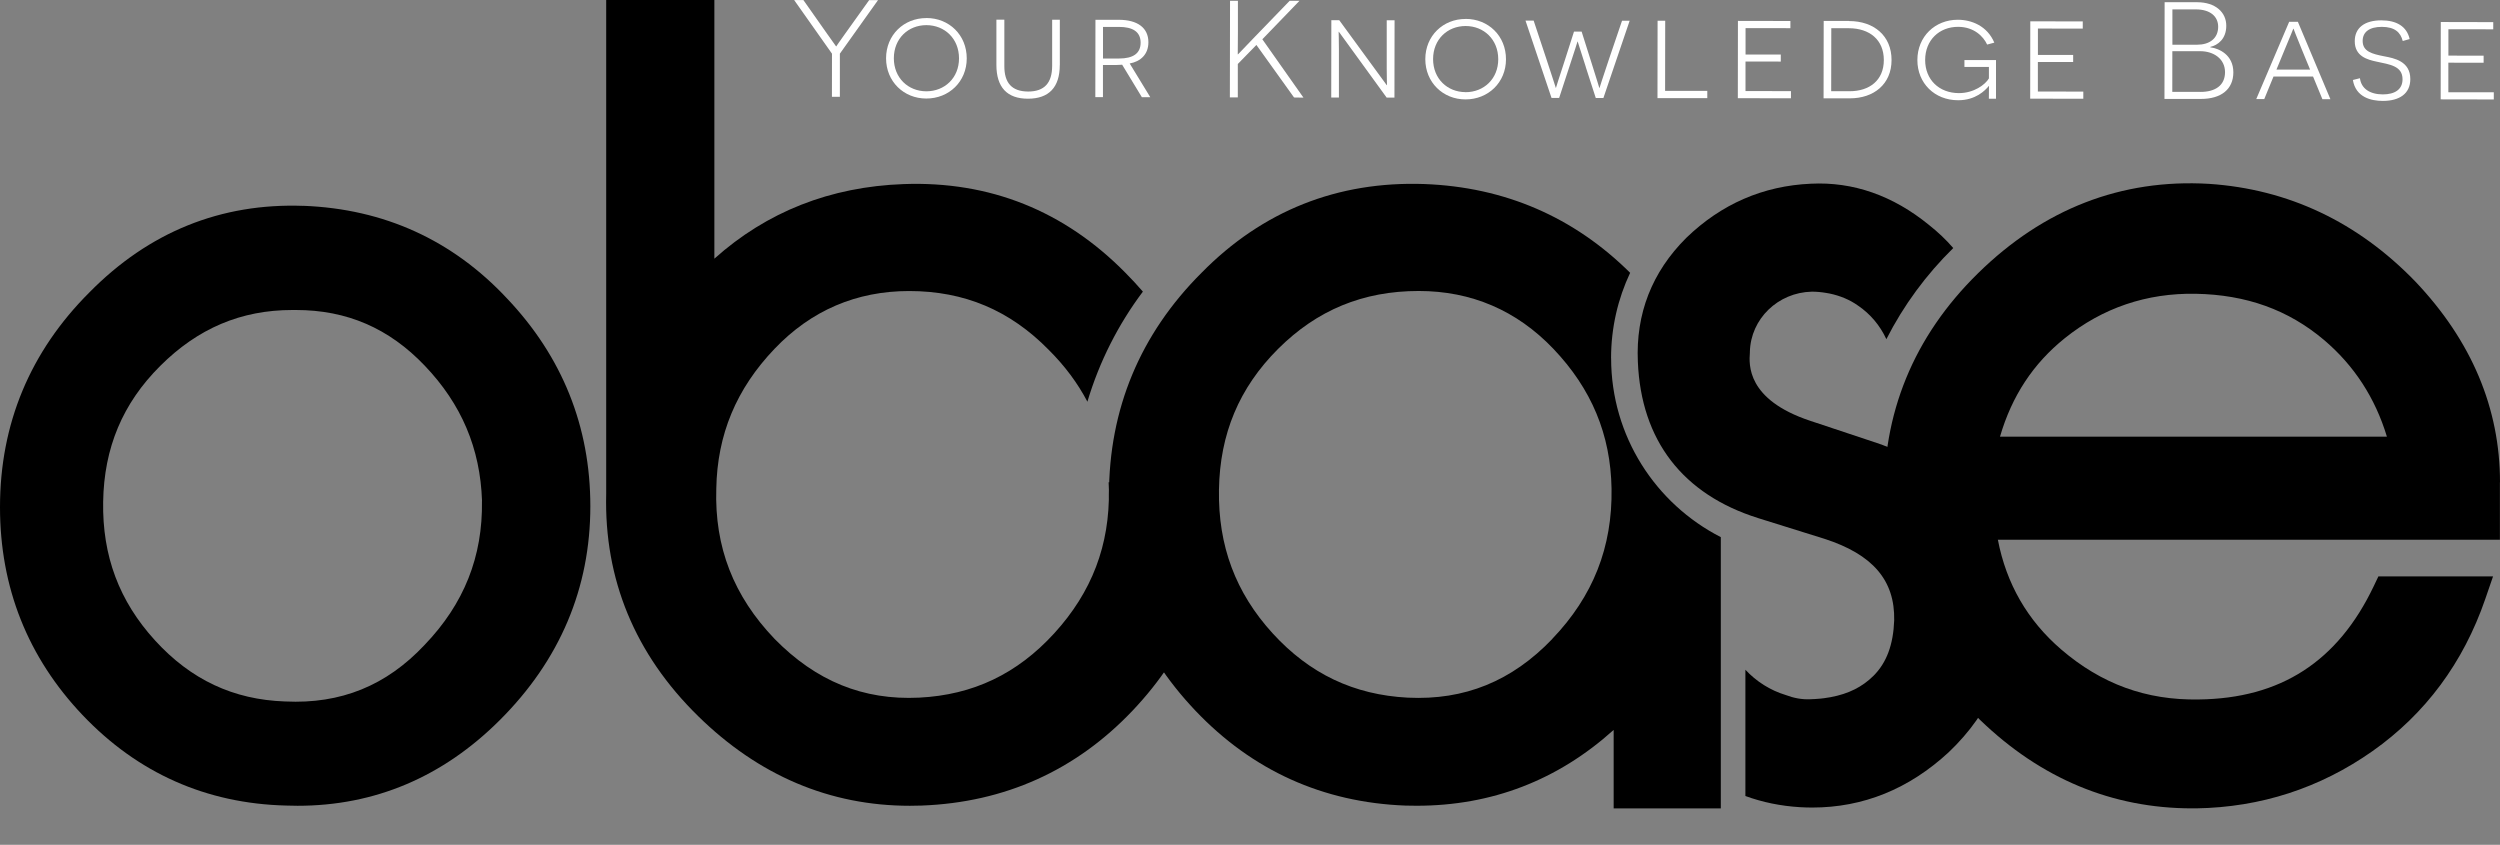 <svg width="145" height="49" viewBox="0 0 145 49" fill="white" xmlns="http://www.w3.org/2000/svg">
<rect x="0" y="0" width="145" height="49" fill="#808080" stroke="none"/>
<path d="M48.709 5.613H48.252L48.255 3.113L46.061 0.004H46.597L47.957 1.937L48.493 2.691H48.503C48.503 2.691 48.703 2.388 49.017 1.956L50.411 0.007H50.925L48.712 3.113V5.613H48.709Z" fill="white"/>
<path d="M53.733 1.045C55.049 1.045 56.074 2.033 56.071 3.388C56.071 4.733 55.04 5.718 53.723 5.715C52.417 5.715 51.392 4.727 51.392 3.382C51.392 2.027 52.423 1.045 53.73 1.048L53.733 1.045ZM53.727 5.296C54.786 5.296 55.623 4.523 55.623 3.385C55.623 2.24 54.792 1.461 53.733 1.458C52.674 1.458 51.846 2.231 51.843 3.379C51.843 4.514 52.667 5.293 53.727 5.296Z" fill="white"/>
<path d="M61.467 3.773C61.467 5.071 60.831 5.725 59.618 5.725C58.415 5.725 57.791 5.065 57.791 3.766V1.139H58.252V3.816C58.246 4.802 58.678 5.305 59.634 5.309C60.58 5.309 61.022 4.805 61.025 3.823V1.145H61.47V3.773H61.467Z" fill="white"/>
<path d="M65.077 3.754C64.877 3.77 64.667 3.77 64.557 3.77H63.971V5.634H63.529L63.536 1.148H64.899C65.974 1.152 66.607 1.611 66.607 2.45C66.607 3.147 66.165 3.563 65.522 3.682L66.716 5.637H66.228L65.084 3.751L65.077 3.754ZM64.902 3.394C65.72 3.394 66.156 3.1 66.156 2.475C66.156 1.827 65.676 1.561 64.905 1.561H63.974V3.394H64.905H64.902Z" fill="white"/>
<path d="M71.793 3.711V5.651H71.332L71.342 0.045H71.799V1.847C71.799 2.638 71.79 3.145 71.79 3.151H71.806L72.802 2.113L74.799 0.048H75.369L73.216 2.278L75.601 5.663L75.055 5.654L72.871 2.607L71.793 3.711Z" fill="white"/>
<path d="M80.427 5.662L77.657 1.846H77.641C77.641 1.846 77.657 2.334 77.657 2.878V5.656H77.212L77.218 1.17H77.675L80.43 4.939H80.446C80.446 4.939 80.43 4.467 80.43 3.954V1.176H80.885L80.878 5.662H80.43H80.427Z" fill="white"/>
<path d="M85.009 1.096C86.325 1.096 87.35 2.084 87.347 3.439C87.347 4.784 86.316 5.766 84.999 5.766C83.692 5.766 82.668 4.778 82.668 3.432C82.668 2.078 83.699 1.096 85.006 1.099L85.009 1.096ZM85.002 5.347C86.062 5.347 86.898 4.574 86.898 3.436C86.898 2.291 86.068 1.512 85.009 1.509C83.95 1.509 83.122 2.281 83.119 3.426C83.119 4.565 83.943 5.341 85.002 5.344V5.347Z" fill="white"/>
<path d="M91.975 3.88C91.681 2.976 91.512 2.413 91.505 2.407H91.496C91.496 2.407 91.32 2.983 91.02 3.88L90.43 5.682H89.989L88.478 1.193H88.951L89.678 3.383C90.039 4.456 90.23 5.091 90.236 5.097H90.246C90.246 5.097 90.44 4.456 90.728 3.593L91.292 1.832H91.734L92.292 3.596C92.571 4.462 92.756 5.094 92.762 5.104H92.771C92.771 5.104 92.972 4.462 93.335 3.389L94.078 1.203H94.52L92.997 5.685H92.555L91.972 3.88H91.975Z" fill="white"/>
<path d="M96.14 1.201H96.582L96.576 5.271H99.023V5.69H96.134L96.14 1.201Z" fill="white"/>
<path d="M100.803 1.212L103.843 1.218V1.634L101.242 1.631V3.161H103.285V3.571L101.239 3.568V5.282L103.875 5.285V5.701L100.794 5.695L100.8 1.209L100.803 1.212Z" fill="white"/>
<path d="M107.243 1.221C108.694 1.221 109.713 2.081 109.71 3.483C109.71 4.875 108.688 5.707 107.284 5.704H105.767L105.774 1.215H107.243V1.221ZM107.278 5.291C108.419 5.291 109.262 4.668 109.262 3.483C109.262 2.307 108.437 1.64 107.234 1.637H106.215L106.209 5.288H107.275L107.278 5.291Z" fill="white"/>
<path d="M115.354 5.72C115.354 5.144 115.363 5.007 115.363 4.985H115.354C115.138 5.248 114.583 5.817 113.571 5.814C112.207 5.814 111.205 4.825 111.208 3.48C111.208 2.126 112.229 1.143 113.555 1.146C114.357 1.146 115.263 1.509 115.67 2.473L115.254 2.585C115.037 2.113 114.492 1.559 113.571 1.556C112.48 1.556 111.659 2.323 111.659 3.483C111.659 4.622 112.468 5.398 113.615 5.401C114.489 5.401 115.147 4.907 115.357 4.547V3.884H113.937V3.483H115.768V5.726H115.354V5.72Z" fill="white"/>
<path d="M117.761 1.236L120.8 1.243V1.659L118.199 1.656V3.185L120.243 3.188V3.595H118.196V5.309L120.832 5.312V5.728L117.751 5.722L117.757 1.236H117.761Z" fill="white"/>
<path d="M128.196 2.744C128.717 2.81 129.534 3.185 129.534 4.196C129.534 5.172 128.832 5.741 127.648 5.738H125.539L125.548 0.129H127.45C128.485 0.135 129.127 0.704 129.124 1.496C129.124 2.265 128.626 2.625 128.199 2.719V2.744H128.196ZM127.629 5.331C128.472 5.331 129.049 4.965 129.052 4.189C129.052 3.404 128.381 2.969 127.617 2.969H125.996L125.993 5.328H127.629V5.331ZM127.432 2.594C128.137 2.594 128.651 2.244 128.654 1.555C128.654 0.939 128.174 0.545 127.363 0.545H125.999V2.594H127.435H127.432Z" fill="white"/>
<path d="M131.866 4.433L131.327 5.746H130.863L132.772 1.264H133.276L135.163 5.753H134.699L134.157 4.439H131.869L131.866 4.433ZM133.521 2.909C133.176 2.083 133.032 1.673 133.026 1.667H133.01C133.01 1.667 132.831 2.124 132.477 2.962L132.035 4.035H133.985L133.521 2.909Z" fill="white"/>
<path d="M136.877 4.536C136.949 5.137 137.454 5.475 138.206 5.475C138.889 5.475 139.347 5.196 139.347 4.596C139.347 3.82 138.594 3.739 137.849 3.576C137.313 3.463 136.573 3.269 136.576 2.387C136.576 1.611 137.147 1.18 138.118 1.18C139.002 1.18 139.594 1.533 139.76 2.265L139.359 2.378C139.231 1.874 138.895 1.561 138.149 1.558C137.435 1.558 137.034 1.846 137.034 2.375C137.034 2.991 137.585 3.129 138.284 3.266C138.845 3.373 139.801 3.541 139.798 4.589C139.798 5.437 139.162 5.853 138.206 5.853C137.523 5.853 136.633 5.644 136.467 4.639L136.877 4.536Z" fill="white"/>
<path d="M141.568 1.277L144.608 1.284V1.7L142.007 1.697V3.226L144.05 3.229V3.639L142.004 3.636V5.35L144.64 5.353V5.769L141.559 5.763L141.565 1.277H141.568Z" fill="white"/>
<path d="M17.597 11.94C12.817 11.768 8.637 13.454 5.19 16.954C1.746 20.392 0 24.584 0 29.414C0 34.072 1.611 38.126 4.785 41.47C7.985 44.839 11.962 46.606 16.587 46.722C16.813 46.731 17.036 46.735 17.258 46.735C21.743 46.735 25.688 45.064 28.994 41.761C32.476 38.285 34.24 34.112 34.24 29.358C34.24 24.74 32.611 20.683 29.405 17.308C26.243 13.923 22.269 12.115 17.597 11.937V11.94ZM27.954 29.045C28.004 32.282 26.92 35.016 24.626 37.406C22.413 39.765 19.768 40.841 16.544 40.685H16.531C13.538 40.581 11.069 39.424 8.988 37.14C6.913 34.866 5.929 32.239 5.983 29.101C6.033 25.97 7.114 23.395 9.289 21.227C11.476 19.044 13.98 17.98 16.957 17.98C17.026 17.98 17.095 17.98 17.164 17.98C20.116 17.98 22.561 19.034 24.635 21.209C26.769 23.442 27.854 26.01 27.957 29.045H27.954Z" fill="white(#paint0_linear_424_1356)"/>
<path d="M64.316 28.401C64.369 31.613 63.332 34.338 61.145 36.734C58.998 39.084 56.438 40.307 53.313 40.463C50.069 40.623 47.327 39.503 44.93 37.06C42.545 34.573 41.439 31.729 41.545 28.345C41.599 25.21 42.705 22.551 44.93 20.224C47.052 18.003 49.675 16.88 52.73 16.88C55.93 16.88 58.578 17.997 60.834 20.299C61.771 21.234 62.511 22.232 63.069 23.299C63.764 20.968 64.861 18.813 66.287 16.914C65.964 16.542 65.629 16.176 65.275 15.822C61.731 12.225 57.409 10.495 52.41 10.677C48.158 10.83 44.476 12.281 41.433 15.003V0H35.159V28.442V28.645C35.036 33.606 36.829 37.942 40.486 41.53C44.005 44.986 48.136 46.735 52.771 46.735C52.996 46.735 53.225 46.732 53.454 46.723C58.277 46.541 62.392 44.689 65.686 41.22C68.932 37.801 70.615 33.719 70.697 29.08L64.3 27.969C64.307 28.113 64.316 28.254 64.316 28.398V28.401Z" fill="white(#paint1_linear_424_1356)"/>
<path d="M93.442 20.778C93.442 19.005 93.84 17.325 94.548 15.823C91.286 12.586 87.275 10.849 82.611 10.674C77.585 10.499 73.232 12.223 69.697 15.814C66.127 19.377 64.319 23.722 64.319 28.727C64.319 33.513 66.008 37.718 69.336 41.221C72.633 44.69 76.729 46.542 81.514 46.724C81.734 46.73 81.95 46.733 82.166 46.733C86.516 46.733 90.349 45.256 93.592 42.335V46.886H99.807V31.154C96.031 29.224 93.445 25.302 93.445 20.775L93.442 20.778ZM90.032 37.06C87.688 39.507 84.946 40.623 81.652 40.464C78.522 40.301 75.958 39.081 73.815 36.735C71.665 34.38 70.646 31.655 70.7 28.402C70.753 25.158 71.875 22.489 74.125 20.24C76.391 17.979 79.061 16.877 82.285 16.877C85.341 16.877 87.964 18.004 90.086 20.221C92.311 22.552 93.417 25.208 93.47 28.342C93.523 31.736 92.398 34.586 90.029 37.057L90.032 37.06Z" fill="white(#paint2_linear_424_1356)"/>
<path d="M108.763 25.661L104.99 24.406C101.292 23.177 101.443 21.128 101.493 20.452V20.402C101.54 18.494 103.122 16.964 105.078 16.917C105.091 16.917 105.106 16.917 105.119 16.917C105.119 16.917 105.138 16.917 105.147 16.917C105.269 16.917 105.388 16.927 105.51 16.936C105.576 16.942 105.642 16.949 105.708 16.958C105.783 16.967 105.855 16.98 105.93 16.992C105.99 17.002 106.053 17.011 106.112 17.024C106.72 17.149 107.291 17.387 107.754 17.718C108.472 18.2 109.045 18.879 109.409 19.673C110.409 17.706 111.725 15.922 113.289 14.387C112.878 13.911 112.408 13.464 111.882 13.048C109.785 11.337 107.479 10.533 105.034 10.655C102.264 10.777 99.835 11.831 97.801 13.799C95.811 15.782 94.868 18.203 94.996 20.987C95.184 25.542 97.597 28.679 101.982 30.053L105.805 31.247C108.619 32.152 109.91 33.659 109.863 35.977C109.813 37.388 109.422 38.439 108.666 39.193C108.021 39.837 107.218 40.241 106.194 40.432C106.194 40.432 106.165 40.438 106.15 40.441C106.109 40.447 106.065 40.454 106.021 40.46C105.877 40.485 105.733 40.507 105.583 40.52C105.388 40.538 105.188 40.551 104.978 40.557C104.505 40.576 104.038 40.488 103.577 40.313C102.668 40.038 101.863 39.522 101.233 38.846V46.169C102.226 46.532 103.282 46.748 104.389 46.816C104.63 46.829 104.868 46.838 105.106 46.838C108.058 46.838 110.713 45.766 113.019 43.635C115.523 41.258 116.667 38.417 116.413 35.205C116.1 30.497 113.527 27.284 108.76 25.657L108.763 25.661Z" fill="white(#paint3_linear_424_1356)"/>
<path d="M145 27.975C145 23.68 143.352 19.763 140.089 16.328C136.745 12.872 132.718 10.967 128.112 10.663C123.038 10.366 118.532 12.112 114.721 15.853C110.988 19.519 109.158 23.989 109.28 29.126C109.34 33.94 111.211 38.185 114.843 41.754C118.372 45.161 122.508 46.885 127.143 46.885C127.222 46.885 127.303 46.885 127.385 46.885C131.123 46.825 134.561 45.708 137.604 43.566C140.672 41.404 142.872 38.438 144.144 34.747L144.596 33.433H137.946L137.676 34C135.595 38.367 132.277 40.516 127.519 40.569C124.483 40.622 121.882 39.671 119.55 37.669C117.598 35.992 116.366 33.856 115.877 31.306H144.994V27.975H145ZM138.444 25.328H115.999C116.689 22.963 117.927 21.086 119.757 19.616C121.951 17.855 124.511 16.988 127.35 17.039C130.287 17.092 132.718 17.968 134.787 19.713C136.532 21.19 137.761 23.073 138.441 25.328H138.444Z" fill="white(#paint4_linear_424_1356)"/>
<defs>
<linearGradient id="paint0_linear_424_1356" x1="-0.32" y1="33.361" x2="145.584" y2="-0.511" gradientUnits="userSpaceOnUse">
<stop stop-color="#21365E"/>
<stop offset="0.45" stop-color="#2E6EB6"/>
<stop offset="0.92" stop-color="#48ABDF"/>
</linearGradient>
<linearGradient id="paint1_linear_424_1356" x1="-0.21" y1="33.838" x2="145.697" y2="-0.038" gradientUnits="userSpaceOnUse">
<stop stop-color="#21365E"/>
<stop offset="0.45" stop-color="#2E6EB6"/>
<stop offset="0.92" stop-color="#48ABDF"/>
</linearGradient>
<linearGradient id="paint2_linear_424_1356" x1="3.262" y1="48.797" x2="149.169" y2="14.925" gradientUnits="userSpaceOnUse">
<stop stop-color="#21365E"/>
<stop offset="0.45" stop-color="#2E6EB6"/>
<stop offset="0.92" stop-color="#48ABDF"/>
</linearGradient>
<linearGradient id="paint3_linear_424_1356" x1="4.046" y1="52.172" x2="149.953" y2="18.3" gradientUnits="userSpaceOnUse">
<stop stop-color="#21365E"/>
<stop offset="0.45" stop-color="#2E6EB6"/>
<stop offset="0.92" stop-color="#48ABDF"/>
</linearGradient>
<linearGradient id="paint4_linear_424_1356" x1="5.161" y1="56.973" x2="151.068" y2="23.101" gradientUnits="userSpaceOnUse">
<stop stop-color="#21365E"/>
<stop offset="0.45" stop-color="#2E6EB6"/>
<stop offset="0.92" stop-color="#48ABDF"/>
</linearGradient>
</defs>
</svg>